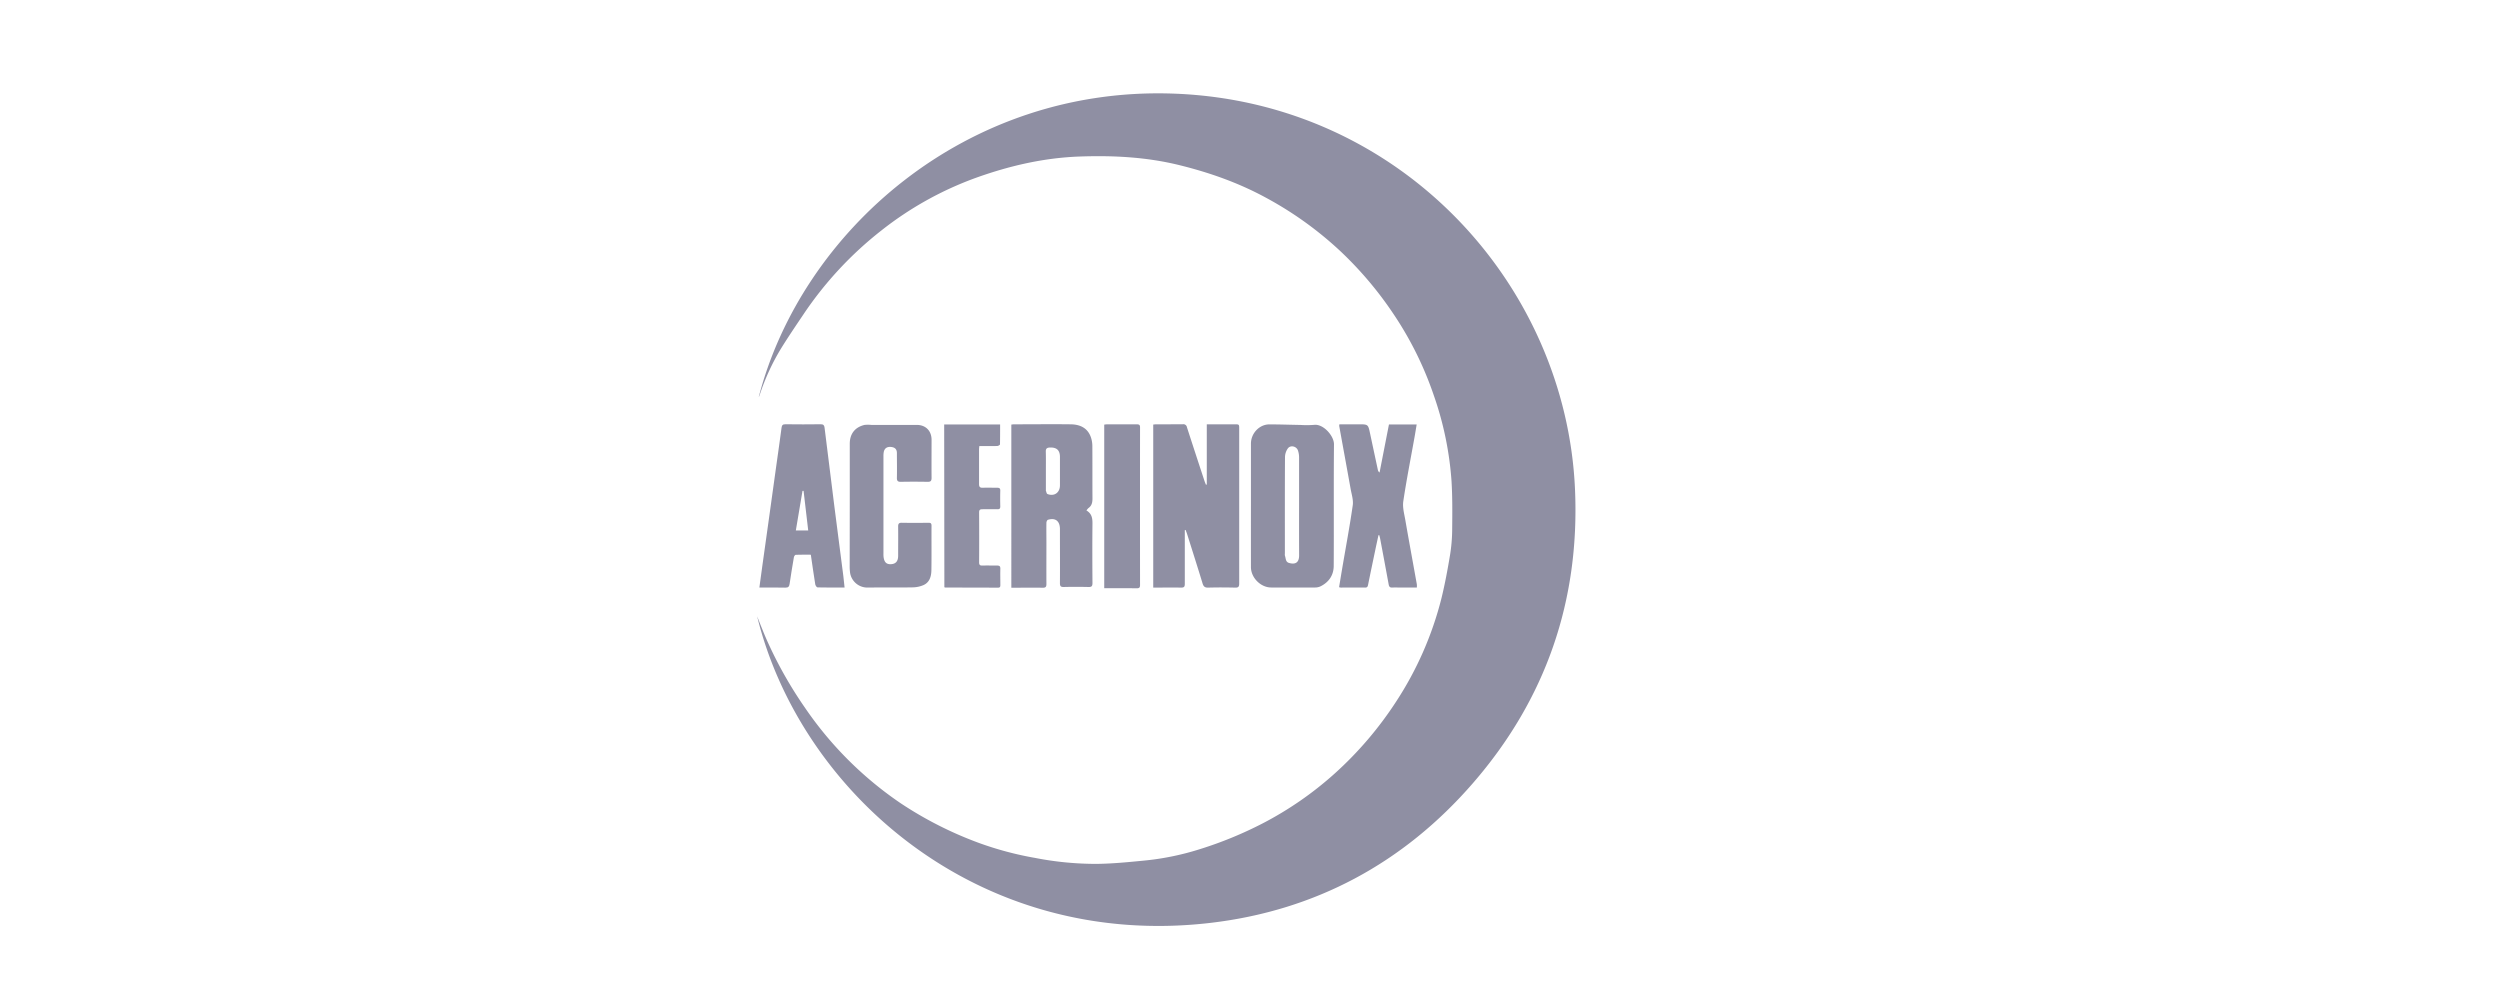 <svg id="Logos_Patrocinadores" data-name="Logos Patrocinadores" xmlns="http://www.w3.org/2000/svg" viewBox="0 0 1500 600"><defs><style>.cls-1{fill:#8f8fa3;}</style></defs><path class="cls-1" d="M454.29,369.82c2,5,3.76,9.57,5.74,14.07a247.83,247.83,0,0,0,23,40.82,216.79,216.79,0,0,0,57.61,57.4,225.11,225.11,0,0,0,46,23.39A198.49,198.49,0,0,0,621,514.74a190.75,190.75,0,0,0,37,3.59c9.26-.11,18.53-1,27.77-1.91a161.8,161.8,0,0,0,34.16-6.93A233.28,233.28,0,0,0,757.66,494a207.51,207.51,0,0,0,43-29.74,217.46,217.46,0,0,0,37.2-43.58,203.72,203.72,0,0,0,27-61.66c2.11-8.59,3.72-17.32,5.17-26.05a99.68,99.68,0,0,0,1.28-15.44c.1-9.63.19-19.29-.4-28.9a196.85,196.85,0,0,0-10.58-51.26A206.25,206.25,0,0,0,835.83,188a218.91,218.91,0,0,0-31.51-37.21,214.12,214.12,0,0,0-44.63-32.1c-16.49-9-34-15.16-52.14-19.63-19.64-4.83-39.55-5.86-59.69-5.15-21.51.76-42.15,5.55-62.26,12.76a203.28,203.28,0,0,0-56.7,31.56A218.16,218.16,0,0,0,482,188.73c-4.49,6.67-9,13.32-13.24,20.15a134,134,0,0,0-13.08,28.48c-.09.26-.24.5-.46.95,25.61-99,124.06-187.38,250.48-182.08C840.75,61.89,939.57,170.86,945,293.54c2.95,66.83-17.54,126-61.26,176.37-41.6,47.93-94.56,76.48-157.66,83.84C586.46,570,480.06,474.82,454.29,369.82Z"/><path class="cls-1" d="M710.88,318.09v3.74c0,9.51,0,19,0,28.52,0,1.78-.54,2.24-2.26,2.21-5.5-.09-11,0-16.68,0V254.74c.62-.06,1.22-.15,1.82-.15,5.32,0,10.63,0,15.94-.05a2.19,2.19,0,0,1,2.48,1.85c3.44,10.68,6.95,21.34,10.45,32,.27.83.62,1.62.93,2.43l.51-.09V254.58h16.57c2.88,0,2.88,0,2.88,2.79v41.32c0,17.13,0,34.26,0,51.38,0,1.88-.43,2.56-2.42,2.5-5.38-.13-10.77-.16-16.15,0-2.11.07-2.87-.73-3.44-2.61-3-9.87-6.15-19.7-9.25-29.54-.27-.84-.6-1.65-.9-2.47Z"/><path class="cls-1" d="M651.87,306.28c3.2,1.88,3.64,4.65,3.61,7.86-.12,11.88-.08,23.77,0,35.65,0,1.8-.43,2.46-2.33,2.41-5-.12-9.93-.13-14.89,0-1.92.05-2.31-.63-2.3-2.41.08-10.35,0-20.69,0-31,0-.56,0-1.12,0-1.68-.15-4.59-2.82-6.57-7.21-5.24-.45.14-.89,1.14-.9,1.75-.08,4,0,8,0,12,0,8.25-.05,16.5,0,24.74,0,1.7-.42,2.31-2.21,2.28-6.21-.11-12.43,0-18.84,0V254.75c.52-.05,1.11-.16,1.7-.16,11.33,0,22.66-.14,34,0,5.5.09,10.13,2.15,12.07,7.88a16.62,16.62,0,0,1,.84,5.1c.07,10.48,0,21,.07,31.46,0,2.4-.38,4.4-2.45,5.84A8.31,8.31,0,0,0,651.87,306.28Zm-24.34-23.79V294a1.12,1.12,0,0,0,0,.41c.29.7.43,1.81.93,2,4.08,1.61,7.5-.81,7.51-5.19,0-5.66,0-11.32,0-17,0-4.14-2-5.89-6.15-5.7-1.63.08-2.38.64-2.34,2.39C627.59,274.81,627.53,278.65,627.53,282.49Z"/><path class="cls-1" d="M750.56,303.15q0-18.45,0-36.91c0-6.29,5.08-11.63,11.13-11.61,6.21,0,12.41.24,18.62.34a57.08,57.08,0,0,0,8.17-.05c5.55-.69,12,6.69,11.91,11.74-.24,24.26,0,48.52-.16,72.78,0,5.57-2.81,9.82-7.88,12.34a7.49,7.49,0,0,1-3.2.72q-13.21.08-26.43,0c-6.33,0-12.15-5.88-12.16-12.25Q750.54,321.71,750.56,303.15Zm28.89.33c0-9.71,0-19.41,0-29.12a13.07,13.07,0,0,0-.68-4.08c-.9-2.57-4.48-3.38-6.07-1.22A9.33,9.33,0,0,0,771,274.2c-.12,19.28-.07,38.55-.07,57.83a4.42,4.42,0,0,0,.05,1.46c.58,1.55.27,3.64,2.42,4.27,3.15.92,6.08.39,6.07-4.52Q779.42,318.36,779.45,303.48Z"/><path class="cls-1" d="M509.86,303.13q0-18.47,0-36.91c0-5.88,3.12-9.93,8.88-11.27a18.66,18.66,0,0,1,4.09,0h27.27c5.32,0,8.84,3.57,8.84,8.93,0,7.62-.06,15.24,0,22.86,0,1.9-.63,2.38-2.42,2.35-5.31-.09-10.62-.11-15.93,0-2,.05-2.5-.64-2.45-2.55.12-4.89,0-9.78,0-14.68,0-2.26-1.09-3.41-3.4-3.68-2.46-.28-4,.75-4.48,3a13.9,13.9,0,0,0-.19,2.5q0,29.25,0,58.51a14.86,14.86,0,0,0,.06,1.89c.4,3.31,1.76,4.61,4.59,4.42s4.16-1.87,4.17-5c0-5.87.07-11.74,0-17.61,0-1.77.56-2.26,2.27-2.23,5.31.1,10.63.08,15.94,0,1.35,0,1.82.39,1.81,1.78-.05,8.88.07,17.76-.07,26.64-.06,3.66-1,7.27-4.7,8.95a17,17,0,0,1-6.65,1.39c-9.09.16-18.18,0-27.26.12a10.5,10.5,0,0,1-10.17-8.78,29.43,29.43,0,0,1-.25-3.76Q509.84,321.59,509.86,303.13Z"/><path class="cls-1" d="M506.75,352.52c-5.62,0-10.92.05-16.22-.08-.49,0-1.26-1.13-1.37-1.81-.94-5.85-1.77-11.71-2.66-17.81-3.11,0-6.1-.06-9.08.06-.39,0-1,.9-1.08,1.45-.91,5.29-1.78,10.59-2.56,15.9-.23,1.63-.73,2.4-2.6,2.35-5.09-.15-10.18-.05-15.55-.05.61-4.5,1.17-8.76,1.77-13q2-14.29,4-28.59,2.19-15.74,4.37-31.49c1.06-7.6,2.17-15.19,3.16-22.79.2-1.55.71-2.13,2.35-2.11q10.59.14,21.18,0c1.55,0,2.09.57,2.27,2q2.94,23.88,5.95,47.75c1.74,13.77,3.56,27.53,5.32,41.29C506.29,347.77,506.48,350,506.75,352.52Zm-24.61-58-.64,0c-1.33,7.89-2.65,15.78-4,23.76h7.43C484,310.21,483.07,302.35,482.14,294.48Z"/><path class="cls-1" d="M827.08,321.12c-.67,3.1-1.36,6.21-2,9.32-1.41,6.75-2.83,13.51-4.2,20.27-.21,1.05-.39,1.85-1.75,1.83-4.89-.05-9.79,0-14.68,0a5,5,0,0,1-1-.23c.62-3.74,1.22-7.43,1.85-11.12,2.15-12.65,4.52-25.26,6.35-38,.46-3.17-.69-6.61-1.28-9.89-2.24-12.56-4.56-25.1-6.83-37.66a4.37,4.37,0,0,1,.1-1.06h11.51c5.74,0,5.73,0,6.91,5.58q2.33,10.93,4.68,21.88a2.48,2.48,0,0,0,1,1.48c1.87-9.6,3.75-19.19,5.63-28.84H850c-.43,2.56-.82,5.06-1.27,7.56-2.29,12.83-4.83,25.63-6.75,38.52-.54,3.63.57,7.57,1.22,11.32,2.23,12.84,4.6,25.66,6.9,38.5a12.09,12.09,0,0,1,0,1.95h-9.24c-1.82,0-3.65-.09-5.46,0-1.43.1-1.95-.53-2.19-1.84q-2.51-13.68-5.09-27.35c-.14-.74-.36-1.47-.54-2.21Z"/><path class="cls-1" d="M566.51,254.68h33.56c0,4,0,8-.07,11.91,0,.38-1.06,1-1.64,1-2.79.11-5.59.05-8.39.05h-2.38c-.07.82-.16,1.43-.16,2,0,6.92,0,13.85,0,20.76,0,1.78.58,2.31,2.29,2.25,2.86-.11,5.73,0,8.59,0,1.31,0,1.9.34,1.86,1.76-.09,3.15-.08,6.3,0,9.44,0,1.29-.44,1.71-1.7,1.69-3-.07-6,0-9,0-1.37,0-2,.31-2,1.86q.09,15,0,30c0,1.46.48,2,1.93,1.93,2.93-.07,5.87,0,8.81,0,1.37,0,2,.29,2,1.85-.1,3.28,0,6.57,0,9.85,0,1-.2,1.57-1.38,1.57q-15.83-.06-31.66-.07a2,2,0,0,1-.55-.21Z"/><path class="cls-1" d="M662.54,352.93V254.78a15.1,15.1,0,0,1,1.66-.19c5.95,0,11.89,0,17.83,0,1.55,0,2.05.41,2,2q-.06,47.19,0,94.39c0,1.55-.44,2-2,2C675.63,352.88,669.21,352.93,662.54,352.93Z"/></svg>